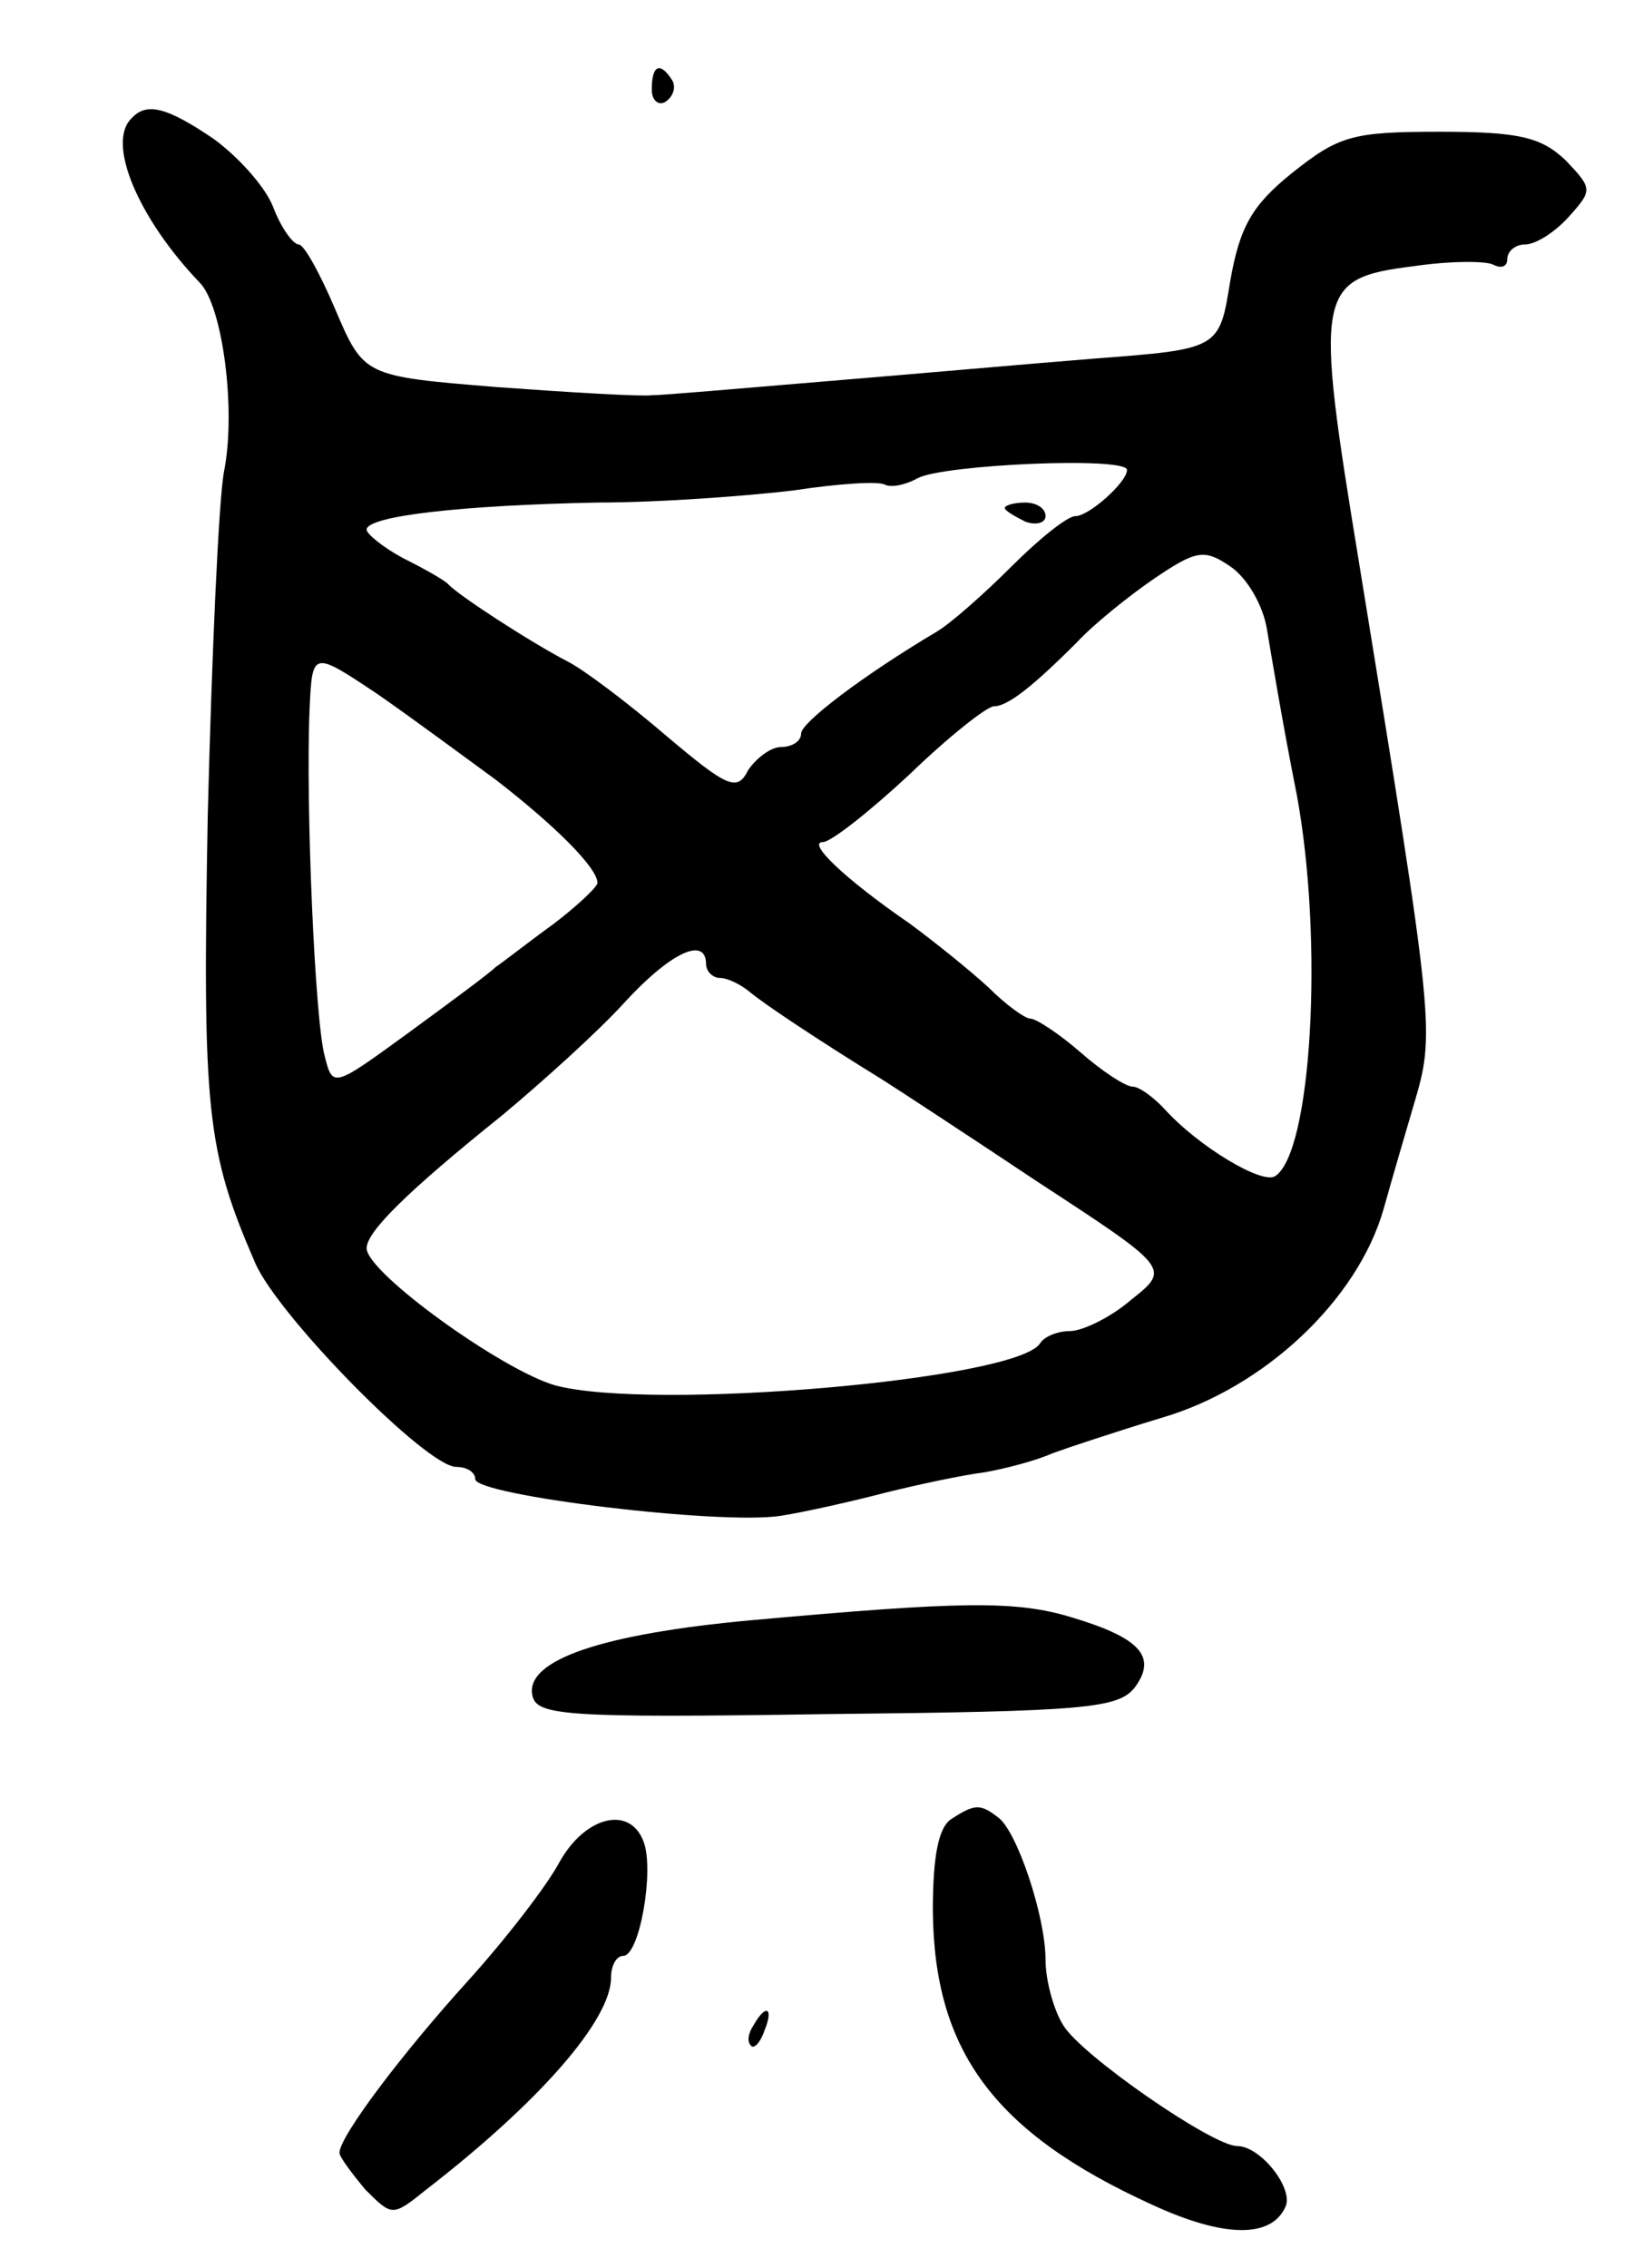 <svg version="1.0" xmlns="http://www.w3.org/2000/svg"
 width="121pt" height="167pt" viewBox="0 0 121 167"
 preserveAspectRatio="xMidYMid meet">
<g transform="translate(0,167) scale(0.1,-0.1)"
fill="#000000" stroke="none">
<path d="M480 1604 c0 -8 5 -12 10 -9 6 4 8 11 5 16 -9 14 -15 11 -15 -7z"/>
<path d="M97 1583 c-19 -18 5 -74 50 -121 17 -17 27 -94 18 -139 -4 -21 -9
-135 -12 -253 -4 -218 -1 -247 35 -330 17 -39 126 -150 148 -150 8 0 14 -4 14
-9 0 -12 181 -34 225 -27 19 3 54 11 77 17 24 6 57 13 73 15 17 3 39 9 50 14
11 4 47 16 80 26 76 22 145 87 164 154 7 25 17 59 22 76 16 54 16 55 -40 399
-33 201 -32 210 40 219 27 4 54 4 59 1 6 -3 10 -1 10 4 0 6 6 11 13 11 8 0 22
9 32 20 18 20 18 21 -2 42 -18 17 -34 21 -93 21 -64 0 -74 -3 -108 -30 -30
-24 -39 -40 -46 -80 -8 -50 -8 -50 -100 -57 -50 -4 -140 -12 -201 -17 -60 -5
-117 -10 -125 -10 -8 -1 -59 2 -114 6 -98 8 -98 8 -119 57 -11 26 -23 48 -27
48 -4 0 -13 12 -19 28 -6 15 -26 37 -44 50 -34 23 -49 27 -60 15z m733 -259
c0 -9 -28 -34 -38 -34 -6 0 -27 -17 -47 -37 -21 -21 -45 -42 -55 -48 -54 -32
-100 -67 -100 -75 0 -6 -7 -10 -15 -10 -7 0 -18 -8 -24 -17 -8 -16 -15 -13
-60 25 -28 24 -61 49 -73 55 -27 14 -81 49 -88 57 -3 3 -17 11 -33 19 -15 8
-27 18 -27 21 0 10 69 18 170 20 47 0 112 5 145 9 33 5 63 7 67 4 5 -2 15 0
24 5 19 10 154 16 154 6z m103 -117 c3 -18 12 -72 22 -122 20 -108 11 -264
-16 -281 -10 -6 -56 22 -80 48 -9 10 -20 18 -25 18 -5 0 -22 11 -38 25 -16 14
-33 25 -37 25 -4 0 -18 10 -31 23 -13 12 -39 33 -58 47 -48 33 -76 60 -64 60
6 0 35 23 64 50 29 28 57 50 62 50 10 0 28 14 61 47 12 13 38 34 57 47 31 21
37 22 56 9 12 -8 24 -28 27 -46z m-568 -111 c44 -34 75 -65 75 -76 0 -3 -15
-17 -32 -30 -18 -13 -37 -28 -43 -32 -5 -5 -35 -27 -65 -49 -55 -40 -55 -40
-61 -16 -7 26 -14 184 -11 255 2 43 2 43 50 11 26 -18 65 -47 87 -63z m155
-136 c0 -5 5 -10 10 -10 6 0 16 -5 23 -11 11 -9 50 -35 97 -64 8 -5 60 -39
114 -75 98 -64 98 -64 69 -87 -15 -13 -36 -23 -45 -23 -9 0 -19 -4 -22 -9 -17
-27 -286 -50 -357 -31 -39 11 -139 83 -139 101 0 12 29 41 100 98 30 25 71 62
90 83 34 37 60 49 60 28z"/>
<path d="M740 1296 c0 -2 7 -6 15 -10 8 -3 15 -1 15 4 0 6 -7 10 -15 10 -8 0
-15 -2 -15 -4z"/>
<path d="M552 477 c-108 -10 -165 -29 -160 -55 3 -15 22 -17 217 -14 190 2
215 4 227 20 16 22 4 36 -46 51 -42 13 -83 12 -238 -2z"/>
<path d="M701 331 c-10 -6 -14 -28 -14 -68 1 -103 45 -163 161 -216 54 -25 89
-25 99 -1 5 14 -19 44 -36 44 -18 0 -115 67 -128 89 -7 11 -13 33 -13 48 0 32
-21 95 -35 105 -13 10 -17 10 -34 -1z"/>
<path d="M412 299 c-9 -17 -39 -56 -67 -87 -49 -54 -95 -115 -95 -127 0 -3 9
-15 19 -27 20 -20 20 -20 45 0 84 65 136 125 136 156 0 9 4 16 9 16 12 0 23
63 15 84 -10 27 -43 19 -62 -15z"/>
<path d="M555 179 c-4 -6 -5 -12 -2 -15 2 -3 7 2 10 11 7 17 1 20 -8 4z"/>
</g>
</svg>
